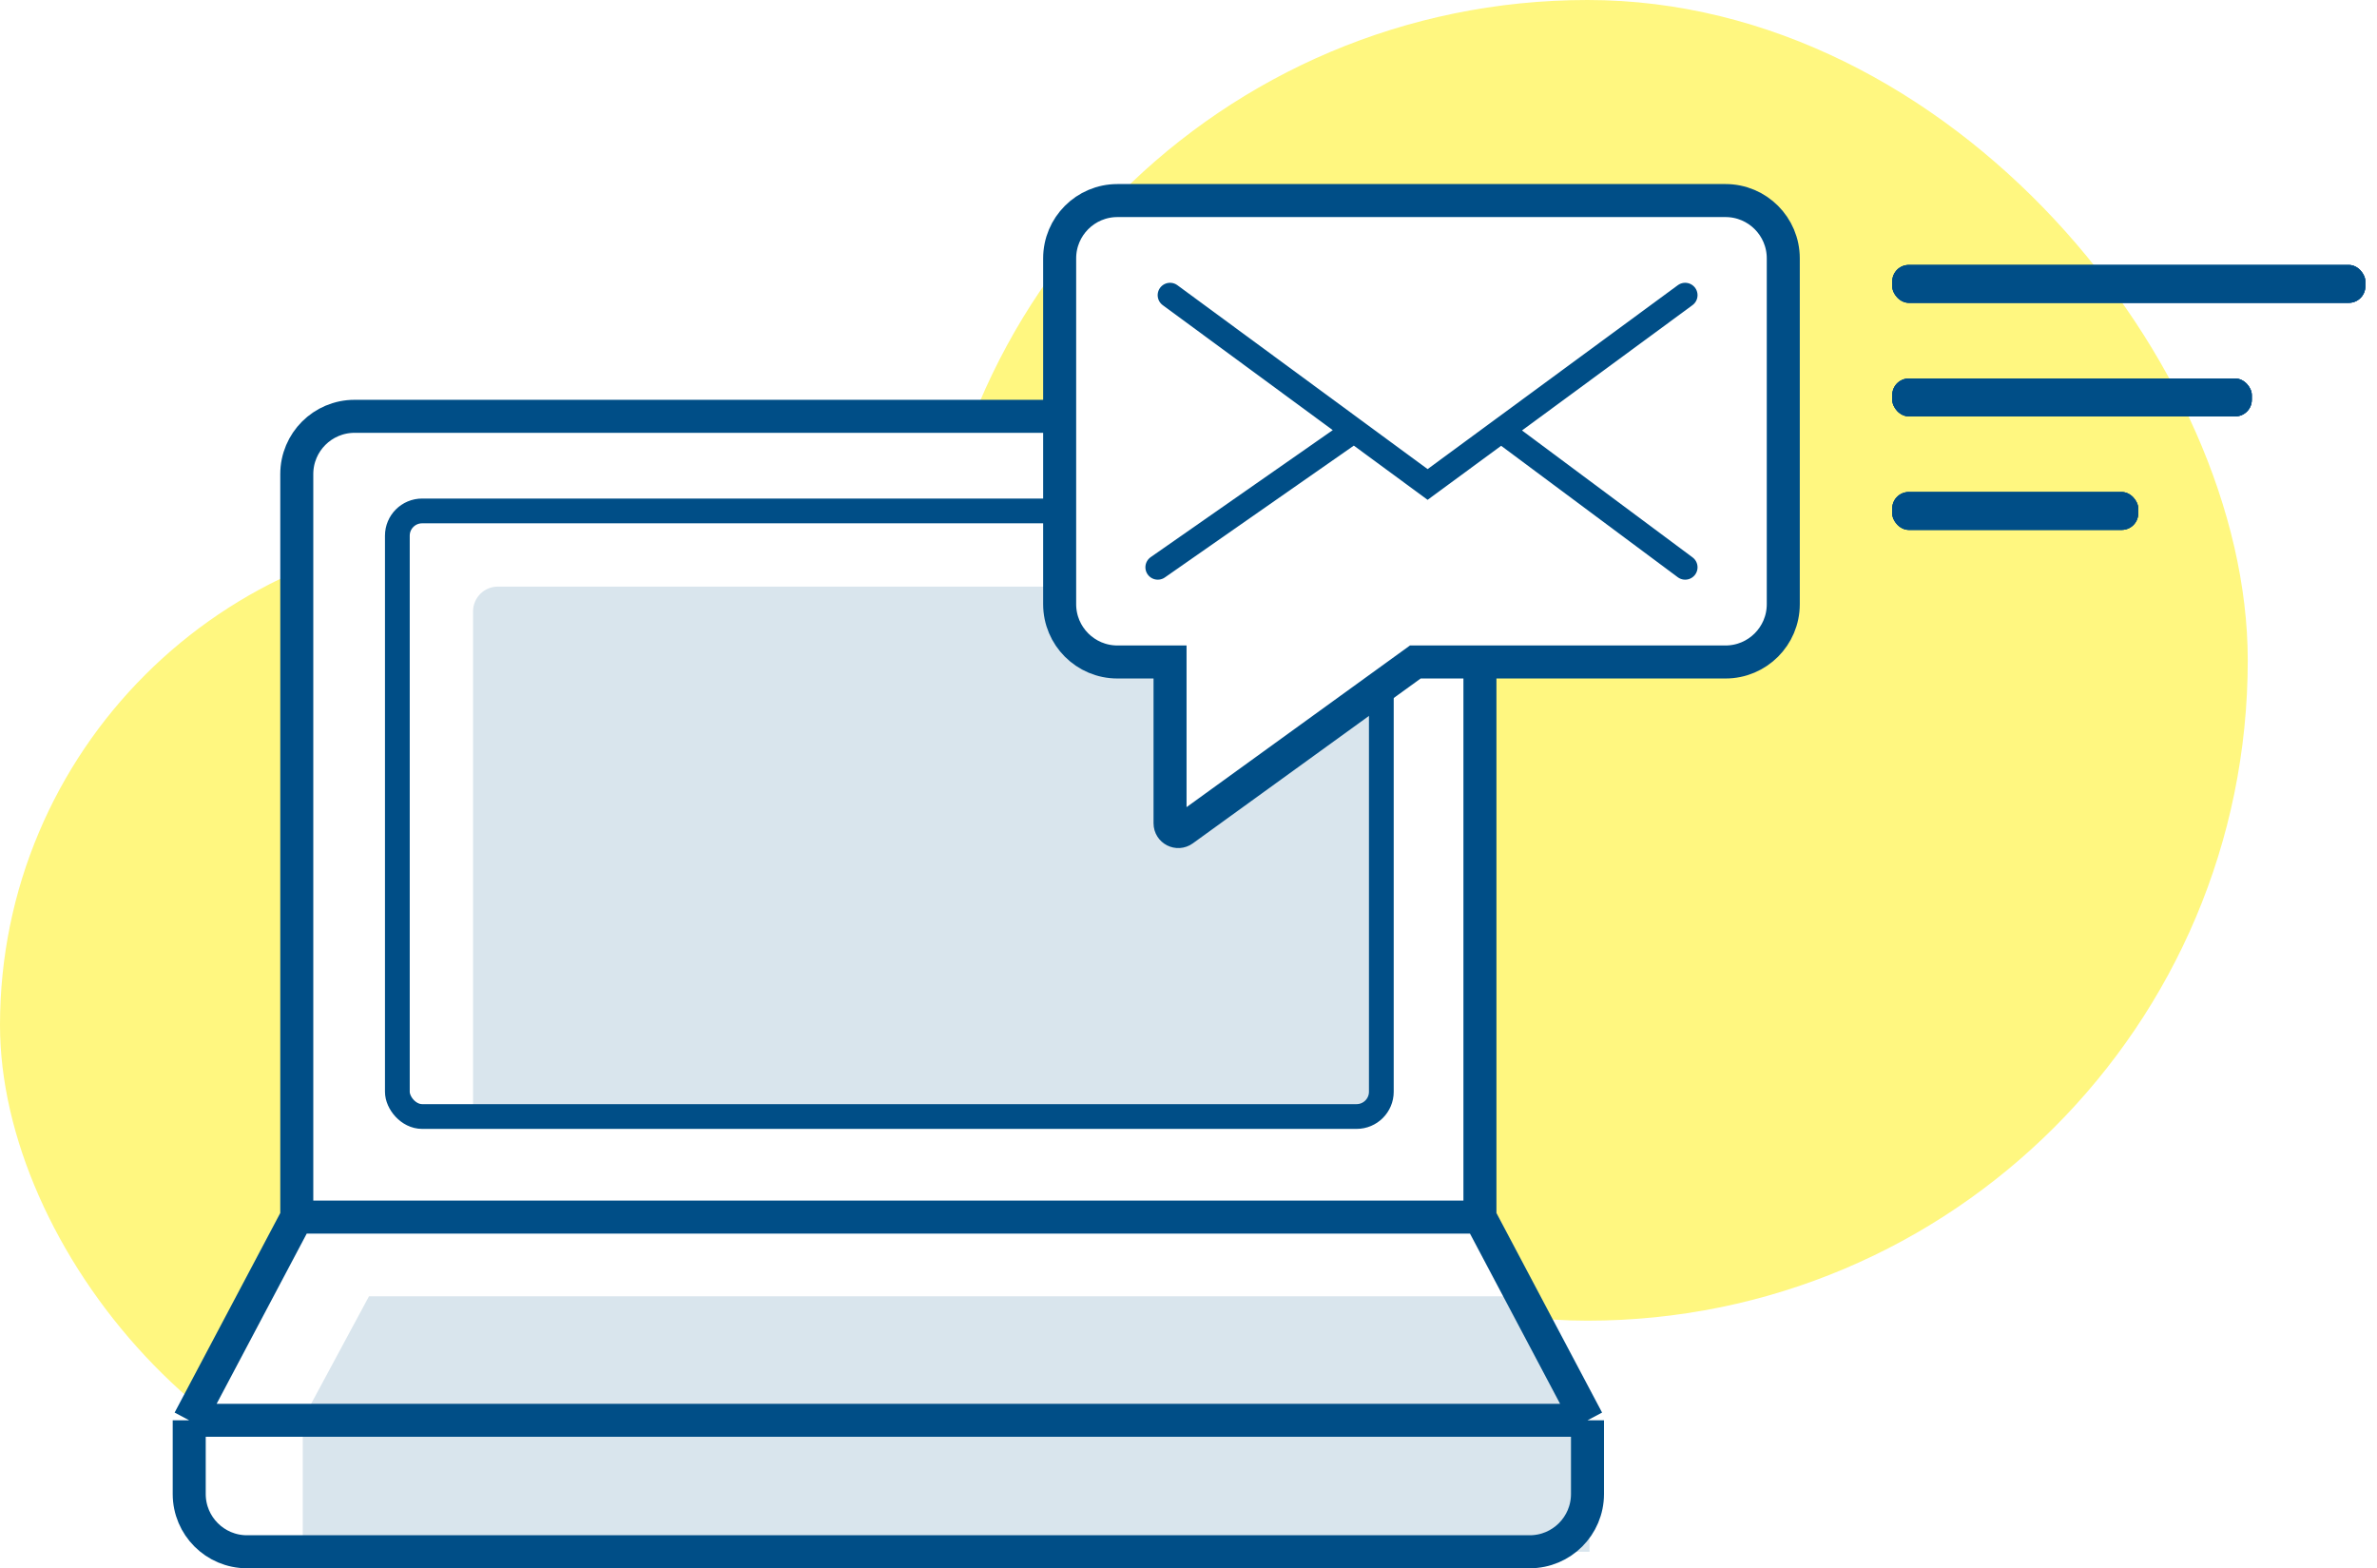 <svg width="144" height="95" viewBox="0 0 144 95" fill="none" xmlns="http://www.w3.org/2000/svg">
<rect x="56.17" width="80" height="80" rx="40" fill="#FFF018" fill-opacity="0.55"/>
<rect y="32.098" width="60" height="60" rx="30" fill="#FFF018" fill-opacity="0.55"/>
<path d="M96.171 86.035V90.499C96.171 92.432 94.605 93.999 92.671 93.999H14.963C13.03 93.999 11.463 92.432 11.463 90.499V86.035L17.979 73.727V28.719C17.979 26.786 19.546 25.219 21.479 25.219H86.155C88.088 25.219 89.655 26.786 89.655 28.719V73.727L96.171 86.035Z" fill="white"/>
<path d="M18.342 85.975V93.999H96.293V86.548L91.708 78.523H22.354L18.342 85.975Z" fill="#D9E5ED"/>
<path d="M11.463 86.035H96.171M11.463 86.035V90.499C11.463 92.432 13.03 93.999 14.963 93.999H92.671C94.605 93.999 96.171 92.432 96.171 90.499V86.035M11.463 86.035L17.979 73.727M96.171 86.035L89.655 73.727M17.979 73.727H89.655M17.979 73.727V28.719C17.979 26.786 19.546 25.219 21.479 25.219H86.155C88.088 25.219 89.655 26.786 89.655 28.719V73.727" stroke="#004E87" stroke-width="2"/>
<path d="M28.658 37.035C28.658 36.207 29.33 35.535 30.158 35.535H83.683V67.633H28.658V37.035Z" fill="#D9E5ED"/>
<rect x="24.072" y="30.95" width="59.61" height="36.683" rx="1.5" stroke="#004E87" stroke-width="1.5"/>
<g filter="url(#filter0_d)">
<path d="M104.532 10.149H67.695C65.762 10.149 64.195 11.716 64.195 13.649V34.6C64.195 36.533 65.762 38.1 67.695 38.1H70.882V47.872C70.882 48.28 71.345 48.516 71.675 48.277L85.742 38.1H104.532C106.465 38.1 108.032 36.533 108.032 34.6V13.649C108.032 11.716 106.465 10.149 104.532 10.149Z" fill="white" stroke="#004E87" stroke-width="2"/>
<path d="M70.882 15.88L82.027 24.071M102.088 15.88L90.943 24.071M90.943 24.071L86.485 27.347L82.027 24.071M90.943 24.071L102.088 32.364M82.027 24.071L70.139 32.364" stroke="#004E87" stroke-width="1.5" stroke-linecap="round"/>
</g>
<rect x="114.635" y="22.929" width="21.78" height="2.293" rx="1" fill="#004E87"/>
<rect x="114.635" y="22.929" width="21.78" height="2.293" rx="1" fill="#004E87"/>
<rect x="114.635" y="22.929" width="21.78" height="2.293" rx="1" fill="#004E87"/>
<rect x="114.635" y="16.05" width="28.659" height="2.293" rx="1" fill="#004E87"/>
<rect x="114.635" y="16.05" width="28.659" height="2.293" rx="1" fill="#004E87"/>
<rect x="114.635" y="16.05" width="28.659" height="2.293" rx="1" fill="#004E87"/>
<rect x="114.633" y="29.805" width="14.902" height="2.293" rx="1" fill="#004E87"/>
<rect x="114.633" y="29.805" width="14.902" height="2.293" rx="1" fill="#004E87"/>
<rect x="114.633" y="29.805" width="14.902" height="2.293" rx="1" fill="#004E87"/>
<defs>
<filter id="filter0_d" x="59.195" y="7.149" width="53.837" height="48.225" filterUnits="userSpaceOnUse" color-interpolation-filters="sRGB">
<feFlood flood-opacity="0" result="BackgroundImageFix"/>
<feColorMatrix in="SourceAlpha" type="matrix" values="0 0 0 0 0 0 0 0 0 0 0 0 0 0 0 0 0 0 127 0"/>
<feOffset dy="2"/>
<feGaussianBlur stdDeviation="2"/>
<feColorMatrix type="matrix" values="0 0 0 0 0 0 0 0 0 0.176 0 0 0 0 0.318 0 0 0 0.3 0"/>
<feBlend mode="normal" in2="BackgroundImageFix" result="effect1_dropShadow"/>
<feBlend mode="normal" in="SourceGraphic" in2="effect1_dropShadow" result="shape"/>
</filter>
</defs>
</svg>
